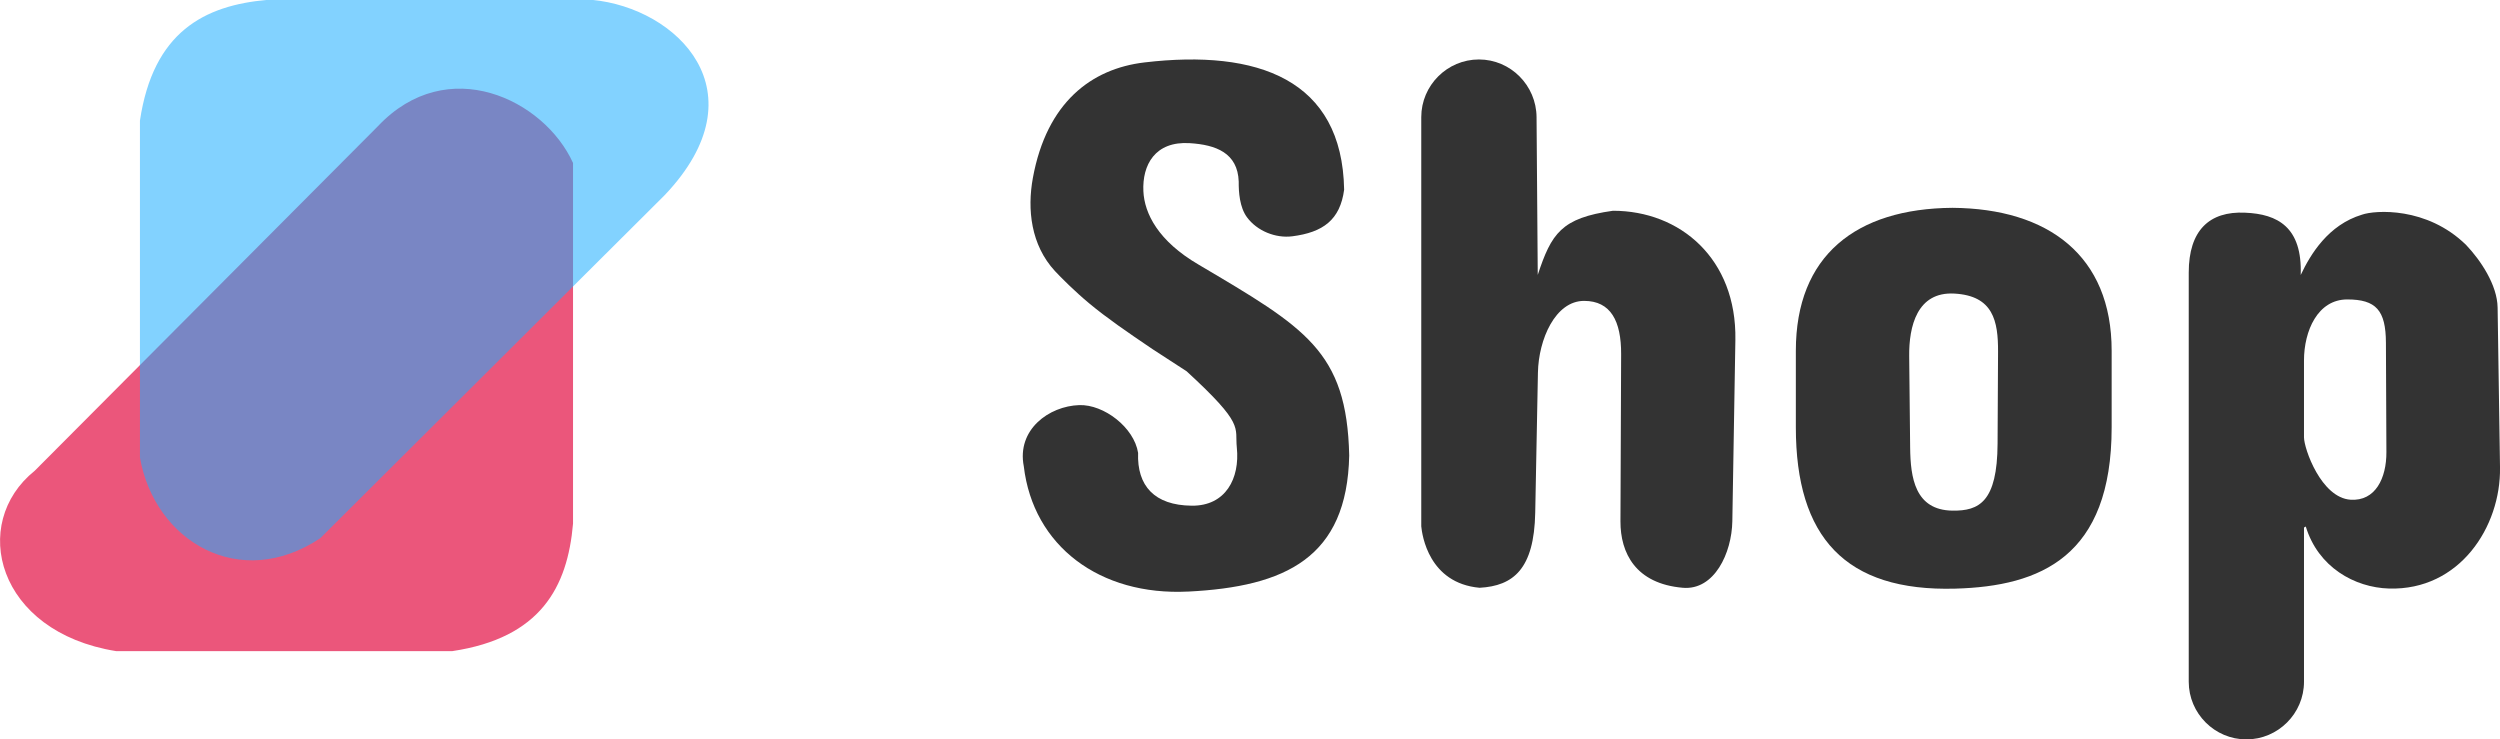 <?xml version="1.0" encoding="UTF-8" standalone="no"?>
<!-- Created with Inkscape (http://www.inkscape.org/) -->

<svg
   width="672.56"
   height="198.916"
   viewBox="0 0 177.948 52.63"
   version="1.1"
   id="svg2314"
   inkscape:version="1.2.2 (732a01da63, 2022-12-09)"
   sodipodi:docname="logoImg2.svg"
   inkscape:export-filename="logoImg2.png"
   inkscape:export-xdpi="96"
   inkscape:export-ydpi="96"
   xmlns:inkscape="http://www.inkscape.org/namespaces/inkscape"
   xmlns:sodipodi="http://sodipodi.sourceforge.net/DTD/sodipodi-0.dtd"
   xmlns="http://www.w3.org/2000/svg"
   xmlns:svg="http://www.w3.org/2000/svg">
  <sodipodi:namedview
     id="namedview2316"
     pagecolor="#ffffff"
     bordercolor="#000000"
     borderopacity="0.25"
     inkscape:showpageshadow="2"
     inkscape:pageopacity="0.0"
     inkscape:pagecheckerboard="0"
     inkscape:deskcolor="#d1d1d1"
     inkscape:document-units="px"
     showgrid="false"
     inkscape:zoom="1.0859962"
     inkscape:cx="409.30162"
     inkscape:cy="89.318915"
     inkscape:window-width="1920"
     inkscape:window-height="1017"
     inkscape:window-x="-8"
     inkscape:window-y="1072"
     inkscape:window-maximized="1"
     inkscape:current-layer="layer1" />
  <defs
     id="defs2311" />
  <g
     inkscape:label="Layer 1"
     inkscape:groupmode="layer"
     id="layer1"
     transform="translate(-27.079,-145.573)">
    <g
       id="g2837"
       transform="matrix(1.14,0,0,1.14,49.238,83.643)"
       style="stroke-width:0.877">
      <path
         style="fill:#eb567b;fill-opacity:1;stroke:none;stroke-width:0.093"
         d="M 16.341,87.021 V 64.5 C 14.541,60.531 8.491,57.6 4.149,62.214 l -21.42,21.505 c -4.089,3.283 -2.376,10.061 5.08,11.26 H 8.806 c 5.509,-0.828 7.19,-3.987 7.535,-7.958 z"
         id="path4673-1"
         sodipodi:nodetypes="ccccccc" />
      <path
         style="opacity:0.551;fill:#1dafff;fill-opacity:1;stroke:none;stroke-width:0.093;stroke-dasharray:none"
         d="m -2.742,54.317 h 20.277 c 5.309,0.506 10.659,5.739 4.53,12.191 l -21.505,21.42 c -5.029,3.354 -10.346,0.193 -11.26,-5.037 V 61.852 c 0.828,-5.509 3.987,-7.19 7.958,-7.535 z"
         id="path4673-4-3"
         sodipodi:nodetypes="ccccccc" />
    </g>
    <path
       d="m 166.256,187.472 c 6.057,-0.168 11.129,-2.271 11.129,-11.482 v -5.45 c 0,-6.769 -4.513,-10.122 -11.333,-10.174 -6.872,0.053 -11.146,3.404 -11.146,10.174 v 5.45 c 0,7.815 3.517,11.699 11.35,11.482 z m -0.205,-5.552 c -2.672,-0.04 -2.986,-2.352 -3.009,-4.494 l -0.068,-6.496 c -0.023,-2.121 0.557,-4.606 3.214,-4.46 2.773,0.152 3.122,1.956 3.111,4.153 l -0.034,6.53 c -0.021,4.149 -1.316,4.795 -3.213,4.767 z"
       id="path1987-2-9"
       style="font-size:44.979px;font-family:Boodle-Black;-inkscape-font-specification:'Boodle-Black, Normal';text-align:center;text-anchor:middle;fill:#333333;fill-opacity:1;stroke-width:0.106"
       sodipodi:nodetypes="ssscsssssssssss" />
    <path
       d="m 132.397,187.411 c 2.402,-0.134 3.88,-1.333 3.958,-5.338 l 0.193,-9.979 c 0.045,-2.359 1.234,-5.104 3.285,-5.104 1.897,0 2.646,1.433 2.637,3.792 l -0.048,11.894 c -0.009,2.256 1.074,4.445 4.44,4.735 2.248,0.193 3.485,-2.479 3.523,-4.735 l 0.217,-12.905 c 0.098,-5.794 -3.943,-9.196 -8.713,-9.196 -3.687,0.517 -4.382,1.624 -5.354,4.565 l -0.085,-11.231 c -0.017,-2.256 -1.846,-4.103 -4.103,-4.103 -2.256,0 -4.103,1.846 -4.103,4.103 v 29.129 c 0.06,0.621 0.531,4.043 4.151,4.373 z"
       id="path1985-1"
       style="font-size:44.979px;font-family:Boodle-Black;-inkscape-font-specification:'Boodle-Black, Normal';text-align:center;text-anchor:middle;fill:#333333;fill-opacity:1;stroke-width:0.106"
       sodipodi:nodetypes="cssssssssccsssccc" />
    <path
       d="m 111.644,187.682 c 6.942,-0.347 11.32,-2.41 11.471,-9.686 -0.166,-7.455 -3.137,-9.097 -10.72,-13.587 -2.872,-1.674 -3.859,-3.64 -3.931,-5.228 -0.085,-1.856 0.82,-3.572 3.299,-3.418 1.859,0.116 3.415,0.687 3.487,2.734 -0.009,0.751 0.067,1.828 0.582,2.532 0.726,0.992 2.054,1.515 3.23,1.364 2.187,-0.281 3.404,-1.163 3.692,-3.318 -0.134,-7.852 -6.151,-10.011 -14.216,-9.058 -3.777,0.446 -6.951,2.845 -7.938,8.21 -0.415,2.258 -0.141,4.789 1.57,6.64 0.405,0.437 1.399,1.437 2.447,2.307 1.261,1.047 2.691,2.028 4.48,3.239 l 2.445,1.588 c 4.162,3.823 3.42,3.95 3.573,5.432 0.226,2.185 -0.789,4.163 -3.215,4.135 -2.647,-0.027 -3.899,-1.412 -3.812,-3.759 -0.287,-1.816 -2.439,-3.457 -4.187,-3.401 -2.153,0.069 -4.462,1.744 -3.949,4.359 0.671,5.673 5.408,9.227 11.692,8.913 z"
       id="path1983-0-3"
       style="font-size:44.979px;font-family:Boodle-Black;-inkscape-font-specification:'Boodle-Black, Normal';text-align:center;text-anchor:middle;fill:#333333;fill-opacity:1;stroke-width:0.106"
       sodipodi:nodetypes="sccsscsscssssccsscscs" />
    <path
       d="m 186.973,198.203 c 2.256,0 4.103,-1.846 4.103,-4.103 v -10.977 l 0.127,-0.073 c 0.877,2.89 3.469,4.343 5.925,4.415 5.024,0.147 7.963,-4.396 7.9,-8.613 l -0.171,-11.389 c -0.024,-1.605 -1.211,-3.37 -2.241,-4.453 -2.8,-2.745 -6.493,-2.478 -7.406,-2.159 -2.404,0.726 -3.666,2.809 -4.368,4.296 0.118,-3.404 -1.634,-4.342 -3.964,-4.435 -2.547,-0.119 -4.006,1.269 -4.006,4.259 v 29.129 c 0,2.256 1.846,4.103 4.103,4.103 z m 7.42,-17.06 c -2.098,-0.137 -3.317,-3.638 -3.317,-4.443 v -5.472 c 0,-2.103 0.976,-4.341 3.078,-4.341 2.051,0 2.744,0.771 2.754,3.078 l 0.034,7.792 c 0.008,1.858 -0.787,3.501 -2.549,3.385 z"
       id="path1989-9-8"
       style="font-size:44.979px;font-family:Boodle-Black;-inkscape-font-specification:'Boodle-Black, Normal';text-align:center;text-anchor:middle;fill:#333333;fill-opacity:1;stroke-width:0.106"
       sodipodi:nodetypes="ssccsssccccssssssssssss" />
  </g>
</svg>
